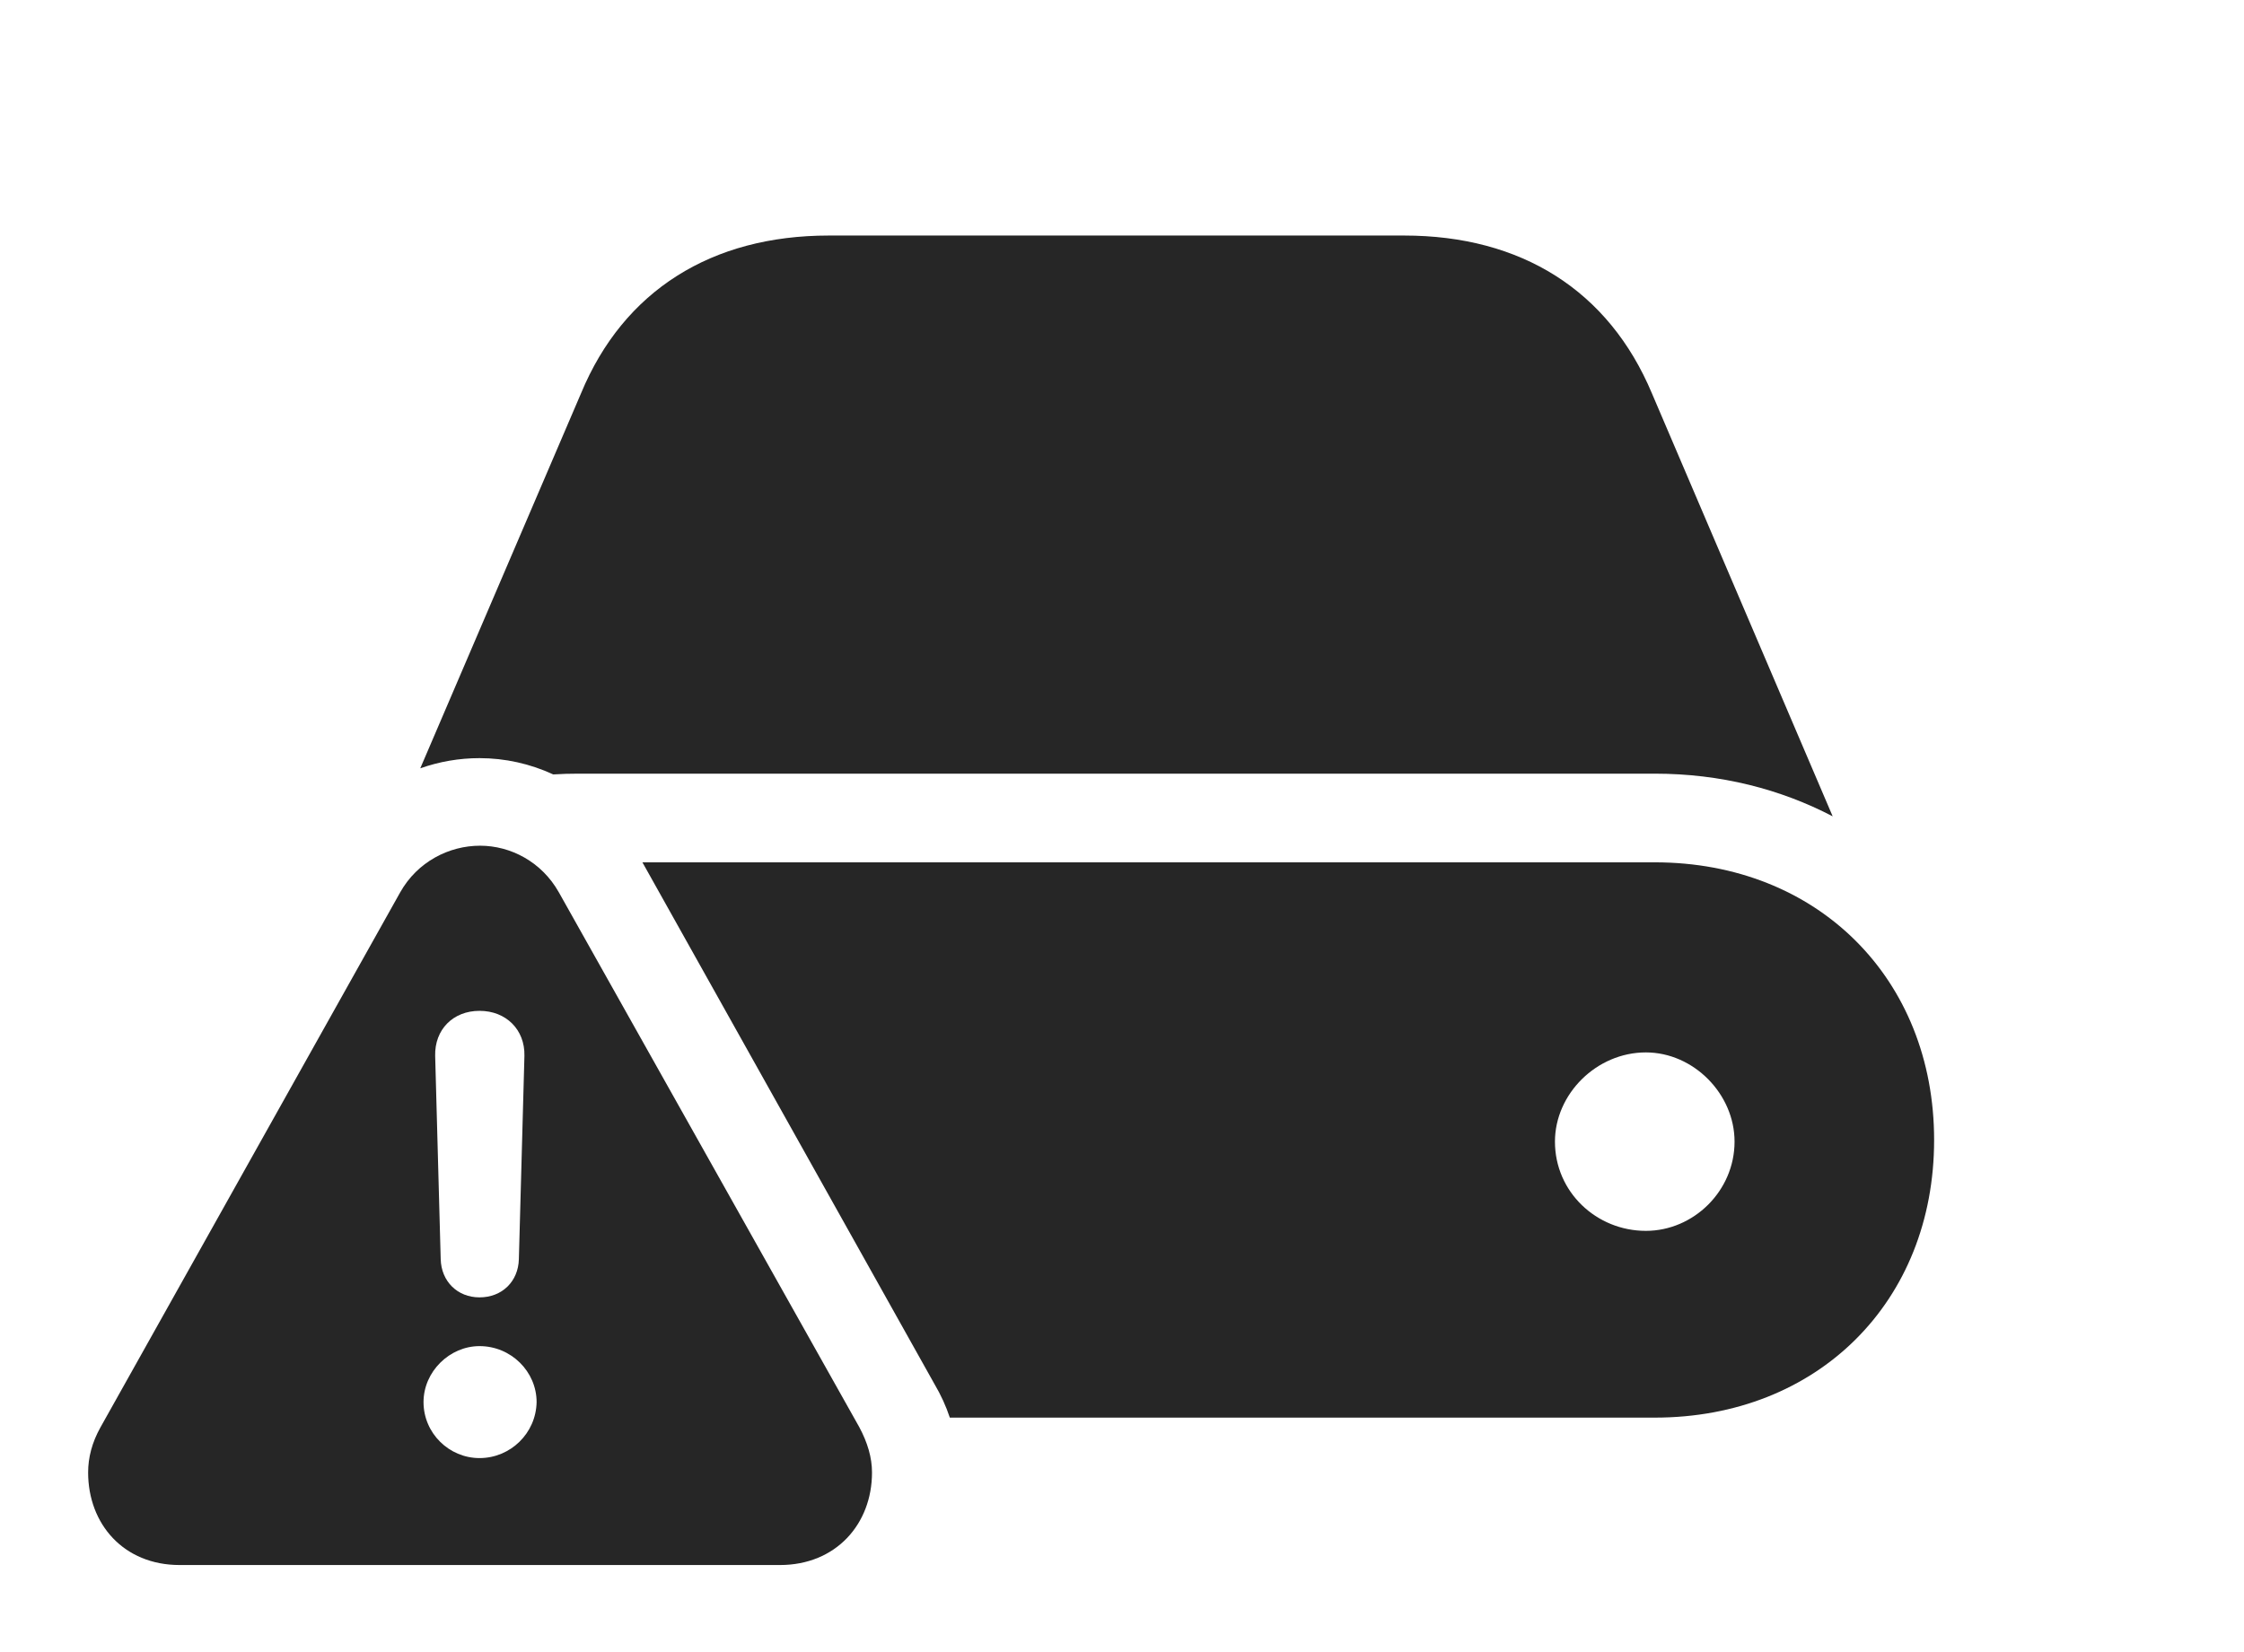 <?xml version="1.0" encoding="UTF-8"?>
<!--Generator: Apple Native CoreSVG 326-->
<!DOCTYPE svg
PUBLIC "-//W3C//DTD SVG 1.1//EN"
       "http://www.w3.org/Graphics/SVG/1.1/DTD/svg11.dtd">
<svg version="1.1" xmlns="http://www.w3.org/2000/svg" xmlns:xlink="http://www.w3.org/1999/xlink" viewBox="0 0 79.062 58.223">
 <g>
  <rect height="58.223" opacity="0" width="79.062" x="0" y="0"/>
  <path d="M68.144 40.176C68.144 45.879 64.043 49.961 58.301 49.961L33.465 49.961C33.33 49.556 33.151 49.162 32.93 48.789L22.634 30.391L58.301 30.391C64.043 30.391 68.144 34.492 68.144 40.176ZM54.785 40.234C54.785 42.012 56.25 43.379 57.988 43.379C59.668 43.379 61.113 41.973 61.113 40.234C61.113 38.555 59.668 37.09 57.988 37.09C56.25 37.09 54.785 38.555 54.785 40.234ZM58.203 13.867L64.57 28.77C62.734 27.812 60.625 27.266 58.301 27.266L20.371 27.266C20.075 27.266 19.782 27.274 19.492 27.293C18.678 26.916 17.791 26.719 16.895 26.719C16.182 26.719 15.475 26.841 14.807 27.078L20.469 13.867C21.973 10.234 25.078 8.301 29.199 8.301L49.473 8.301C53.594 8.301 56.68 10.234 58.203 13.867Z" fill="black" fill-opacity="0.85"/>
  <path d="M19.688 31.445L30.273 50.293C30.566 50.84 30.723 51.367 30.723 51.895C30.723 53.711 29.453 55.156 27.48 55.156L6.328 55.156C4.355 55.156 3.105 53.711 3.105 51.895C3.105 51.367 3.242 50.84 3.535 50.312L14.102 31.445C14.707 30.371 15.82 29.805 16.914 29.805C17.988 29.805 19.082 30.371 19.688 31.445ZM14.922 49.414C14.922 50.508 15.82 51.387 16.895 51.387C17.988 51.387 18.887 50.508 18.906 49.414C18.906 48.34 18.008 47.441 16.895 47.441C15.84 47.441 14.922 48.34 14.922 49.414ZM15.332 37.207L15.527 44.375C15.547 45.156 16.113 45.723 16.895 45.723C17.695 45.723 18.262 45.156 18.281 44.375L18.477 37.207C18.496 36.289 17.832 35.625 16.895 35.625C15.957 35.625 15.312 36.289 15.332 37.207Z" fill="black" fill-opacity="0.85"/>
 </g>
</svg>
